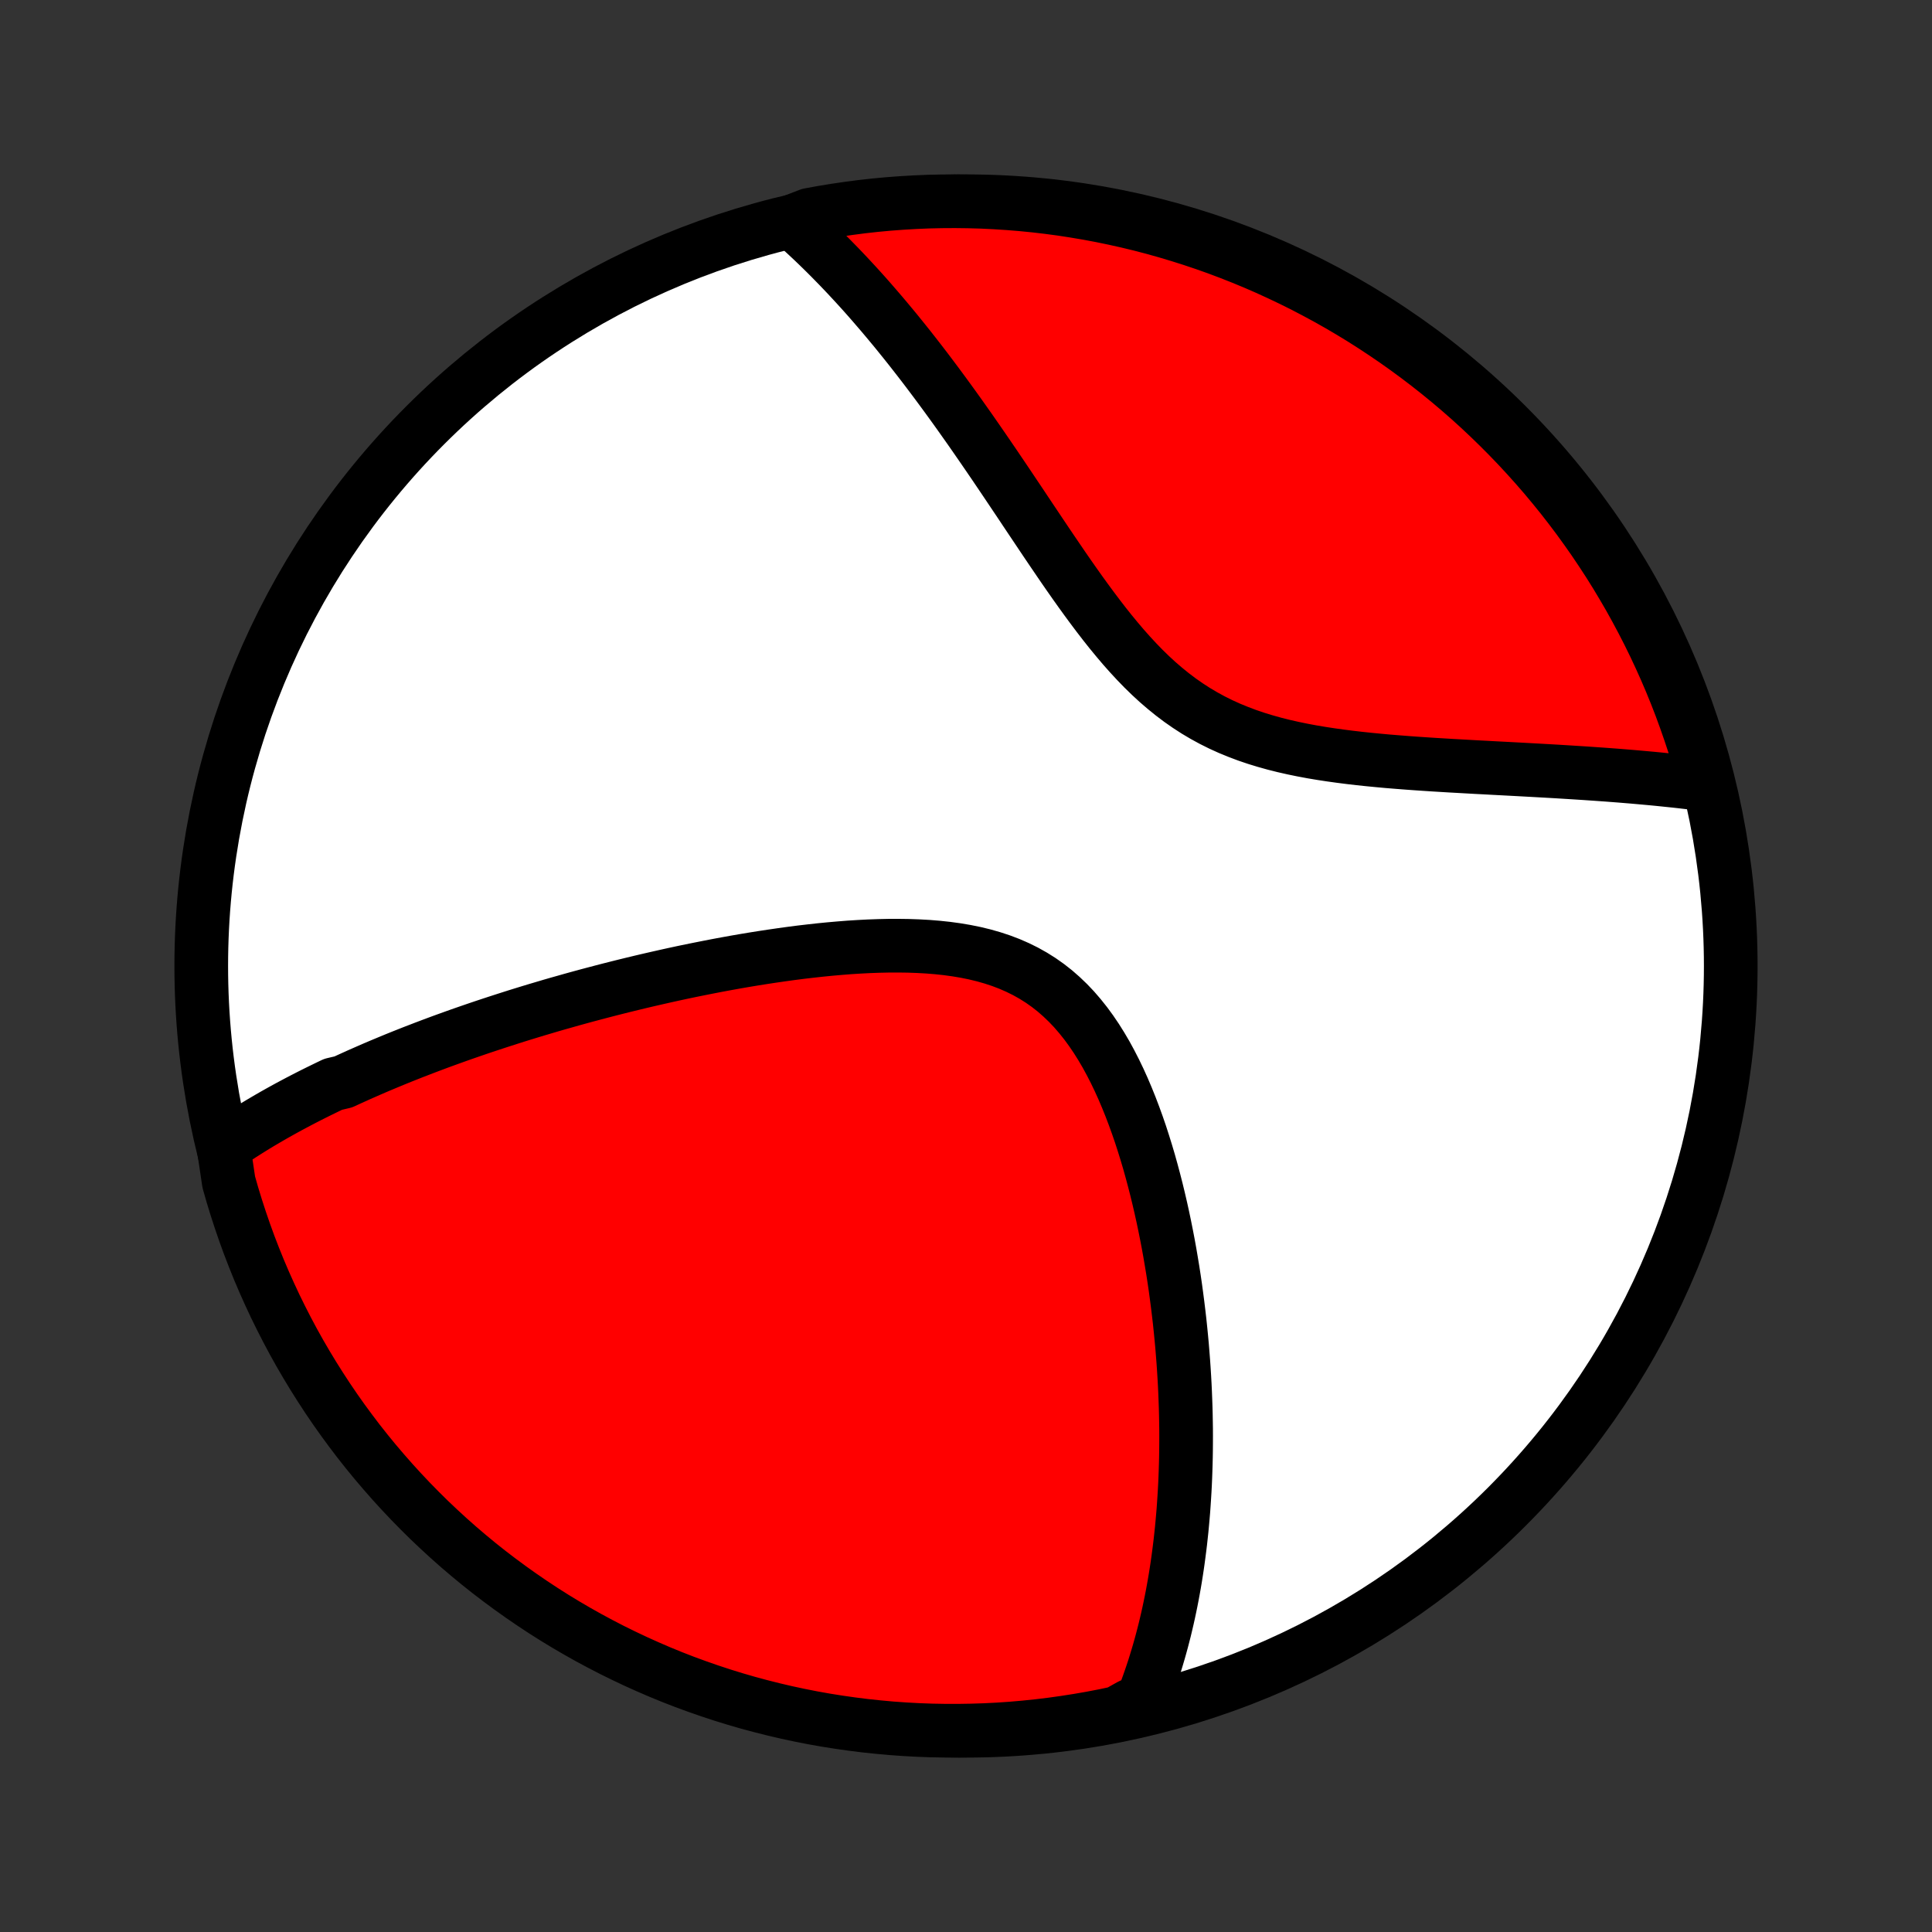 <?xml version="1.0" encoding="utf-8" standalone="no"?>
<!DOCTYPE svg PUBLIC "-//W3C//DTD SVG 1.1//EN"
  "http://www.w3.org/Graphics/SVG/1.1/DTD/svg11.dtd">
<!-- Created with matplotlib (http://matplotlib.org/) -->
<svg height="72pt" version="1.1" viewBox="0 0 72 72" width="72pt" xmlns="http://www.w3.org/2000/svg" xmlns:xlink="http://www.w3.org/1999/xlink">
 <rect x="0" y="0" width="72" height="72" fill="#333333" stroke="none"/>
 <defs>
  <style type="text/css">
*{stroke-linecap:butt;stroke-linejoin:round;}
  </style>
 </defs>
 <g id="figure_1">
  <g id="patch_1">
   <path d="
M0 72
L72 72
L72 0
L0 0
z
" style="fill:none;"/>
  </g>
  <g id="axes_1">
   <g id="PatchCollection_1">
    <defs>
     <path d="
M36 -7.5
C43.558 -7.5 50.808 -10.503 56.153 -15.848
C61.497 -21.192 64.5 -28.442 64.5 -36
C64.5 -43.558 61.497 -50.808 56.153 -56.153
C50.808 -61.497 43.558 -64.5 36 -64.5
C28.442 -64.5 21.192 -61.497 15.848 -56.153
C10.503 -50.808 7.5 -43.558 7.5 -36
C7.5 -28.442 10.503 -21.192 15.848 -15.848
C21.192 -10.503 28.442 -7.5 36 -7.5
z
" id="C0_0_a811fe30f3"/>
     <path d="
M8.329 -29.266
L8.497 -29.382
L8.666 -29.496
L8.836 -29.609
L9.007 -29.72
L9.178 -29.829
L9.351 -29.937
L9.524 -30.044
L9.698 -30.149
L9.873 -30.252
L10.049 -30.355
L10.225 -30.456
L10.403 -30.556
L10.581 -30.655
L10.76 -30.753
L10.94 -30.849
L11.121 -30.945
L11.303 -31.04
L11.486 -31.134
L11.67 -31.227
L11.855 -31.319
L12.041 -31.41
L12.228 -31.501
L12.416 -31.591
L12.795 -31.68
L12.987 -31.769
L13.179 -31.856
L13.373 -31.944
L13.569 -32.03
L13.765 -32.116
L13.963 -32.202
L14.163 -32.287
L14.364 -32.371
L14.566 -32.455
L14.77 -32.539
L14.975 -32.622
L15.182 -32.704
L15.391 -32.787
L15.602 -32.868
L15.814 -32.95
L16.028 -33.031
L16.244 -33.112
L16.462 -33.193
L16.683 -33.273
L16.905 -33.353
L17.129 -33.433
L17.355 -33.512
L17.584 -33.591
L17.814 -33.67
L18.048 -33.749
L18.283 -33.827
L18.521 -33.905
L18.762 -33.983
L19.005 -34.061
L19.25 -34.139
L19.499 -34.216
L19.75 -34.293
L20.004 -34.37
L20.261 -34.446
L20.52 -34.523
L20.783 -34.599
L21.049 -34.674
L21.317 -34.75
L21.589 -34.825
L21.864 -34.9
L22.143 -34.974
L22.424 -35.048
L22.709 -35.122
L22.997 -35.195
L23.289 -35.268
L23.584 -35.34
L23.883 -35.412
L24.185 -35.483
L24.491 -35.553
L24.8 -35.623
L25.112 -35.692
L25.428 -35.76
L25.748 -35.827
L26.071 -35.892
L26.398 -35.957
L26.728 -36.021
L27.061 -36.083
L27.398 -36.144
L27.738 -36.203
L28.081 -36.26
L28.427 -36.315
L28.776 -36.368
L29.128 -36.419
L29.483 -36.468
L29.84 -36.514
L30.199 -36.556
L30.56 -36.596
L30.923 -36.632
L31.288 -36.664
L31.654 -36.693
L32.02 -36.716
L32.387 -36.735
L32.754 -36.748
L33.121 -36.756
L33.487 -36.757
L33.852 -36.752
L34.215 -36.739
L34.576 -36.719
L34.934 -36.69
L35.288 -36.652
L35.639 -36.604
L35.984 -36.546
L36.325 -36.477
L36.659 -36.396
L36.986 -36.303
L37.307 -36.197
L37.62 -36.078
L37.924 -35.945
L38.22 -35.799
L38.507 -35.638
L38.785 -35.463
L39.053 -35.274
L39.312 -35.071
L39.56 -34.854
L39.8 -34.624
L40.03 -34.382
L40.25 -34.127
L40.462 -33.861
L40.664 -33.585
L40.858 -33.299
L41.043 -33.004
L41.221 -32.701
L41.39 -32.39
L41.552 -32.074
L41.707 -31.751
L41.855 -31.424
L41.996 -31.092
L42.131 -30.757
L42.26 -30.419
L42.383 -30.079
L42.501 -29.737
L42.612 -29.394
L42.719 -29.05
L42.821 -28.706
L42.917 -28.362
L43.009 -28.018
L43.097 -27.675
L43.18 -27.333
L43.259 -26.993
L43.334 -26.654
L43.405 -26.316
L43.472 -25.981
L43.536 -25.648
L43.596 -25.317
L43.652 -24.988
L43.706 -24.662
L43.756 -24.339
L43.803 -24.018
L43.846 -23.7
L43.887 -23.385
L43.925 -23.073
L43.961 -22.764
L43.993 -22.457
L44.023 -22.154
L44.051 -21.854
L44.075 -21.556
L44.098 -21.262
L44.118 -20.97
L44.136 -20.681
L44.152 -20.396
L44.165 -20.113
L44.176 -19.833
L44.186 -19.556
L44.193 -19.282
L44.198 -19.01
L44.202 -18.741
L44.203 -18.475
L44.202 -18.211
L44.2 -17.95
L44.196 -17.692
L44.19 -17.436
L44.182 -17.182
L44.173 -16.931
L44.162 -16.682
L44.149 -16.435
L44.134 -16.191
L44.118 -15.949
L44.101 -15.708
L44.081 -15.47
L44.06 -15.234
L44.038 -15
L44.013 -14.768
L43.988 -14.537
L43.96 -14.308
L43.931 -14.082
L43.901 -13.856
L43.869 -13.633
L43.835 -13.41
L43.8 -13.19
L43.763 -12.971
L43.724 -12.753
L43.684 -12.537
L43.642 -12.322
L43.598 -12.108
L43.553 -11.896
L43.506 -11.685
L43.457 -11.475
L43.407 -11.266
L43.354 -11.058
L43.3 -10.851
L43.244 -10.646
L43.186 -10.441
L43.126 -10.237
L43.064 -10.034
L43.001 -9.832
L42.934 -9.63
L42.866 -9.43
L42.796 -9.23
L42.724 -9.031
L42.649 -8.833
L42.572 -8.635
L42.125 -8.438
L41.638 -8.166
L41.15 -8.063
L40.66 -7.969
L40.169 -7.884
L39.676 -7.807
L39.182 -7.738
L38.687 -7.678
L38.192 -7.627
L37.696 -7.584
L37.199 -7.55
L36.702 -7.525
L36.204 -7.509
L35.707 -7.501
L35.209 -7.502
L34.712 -7.511
L34.216 -7.529
L33.72 -7.556
L33.224 -7.591
L32.73 -7.636
L32.236 -7.688
L31.743 -7.75
L31.252 -7.82
L30.762 -7.898
L30.274 -7.985
L29.788 -8.081
L29.303 -8.185
L28.821 -8.298
L28.341 -8.419
L27.863 -8.548
L27.387 -8.686
L26.915 -8.832
L26.445 -8.987
L25.977 -9.15
L25.513 -9.32
L25.052 -9.499
L24.595 -9.686
L24.141 -9.882
L23.69 -10.085
L23.244 -10.296
L22.801 -10.514
L22.362 -10.741
L21.927 -10.975
L21.497 -11.217
L21.071 -11.466
L20.649 -11.723
L20.233 -11.987
L19.821 -12.259
L19.414 -12.538
L19.012 -12.824
L18.615 -13.117
L18.224 -13.416
L17.837 -13.723
L17.457 -14.037
L17.082 -14.357
L16.713 -14.684
L16.35 -15.018
L15.992 -15.357
L15.641 -15.704
L15.296 -16.056
L14.958 -16.414
L14.625 -16.779
L14.3 -17.149
L13.98 -17.525
L13.668 -17.906
L13.362 -18.293
L13.064 -18.686
L12.772 -19.083
L12.487 -19.486
L12.21 -19.894
L11.94 -20.307
L11.677 -20.724
L11.421 -21.147
L11.173 -21.573
L10.932 -22.005
L10.7 -22.44
L10.475 -22.88
L10.257 -23.323
L10.048 -23.771
L9.846 -24.222
L9.652 -24.677
L9.467 -25.135
L9.289 -25.596
L9.12 -26.061
L8.959 -26.529
L8.806 -26.999
L8.661 -27.472
L8.525 -27.948
z
" id="C0_1_5dbe56da81"/>
     <path d="
M29.512 -63.744
L29.671 -63.602
L29.83 -63.459
L29.989 -63.314
L30.148 -63.166
L30.307 -63.017
L30.466 -62.864
L30.625 -62.71
L30.784 -62.553
L30.943 -62.394
L31.102 -62.232
L31.262 -62.068
L31.422 -61.901
L31.582 -61.732
L31.742 -61.56
L31.903 -61.386
L32.064 -61.209
L32.226 -61.029
L32.388 -60.846
L32.55 -60.66
L32.713 -60.471
L32.877 -60.28
L33.041 -60.085
L33.206 -59.887
L33.372 -59.687
L33.538 -59.482
L33.705 -59.275
L33.873 -59.065
L34.041 -58.851
L34.211 -58.633
L34.381 -58.413
L34.552 -58.189
L34.724 -57.961
L34.897 -57.73
L35.071 -57.495
L35.246 -57.257
L35.422 -57.015
L35.599 -56.77
L35.777 -56.521
L35.956 -56.268
L36.137 -56.012
L36.318 -55.752
L36.501 -55.488
L36.685 -55.221
L36.87 -54.951
L37.057 -54.677
L37.245 -54.399
L37.434 -54.119
L37.625 -53.835
L37.817 -53.548
L38.011 -53.259
L38.206 -52.966
L38.403 -52.671
L38.602 -52.374
L38.802 -52.075
L39.004 -51.774
L39.209 -51.471
L39.415 -51.168
L39.623 -50.863
L39.834 -50.558
L40.047 -50.254
L40.263 -49.95
L40.482 -49.647
L40.704 -49.346
L40.929 -49.047
L41.157 -48.751
L41.389 -48.459
L41.626 -48.171
L41.866 -47.888
L42.111 -47.612
L42.361 -47.342
L42.616 -47.079
L42.877 -46.825
L43.143 -46.58
L43.416 -46.345
L43.694 -46.12
L43.979 -45.905
L44.27 -45.702
L44.567 -45.51
L44.871 -45.33
L45.181 -45.161
L45.496 -45.004
L45.818 -44.858
L46.145 -44.724
L46.476 -44.599
L46.812 -44.485
L47.152 -44.381
L47.496 -44.285
L47.842 -44.198
L48.191 -44.119
L48.541 -44.047
L48.894 -43.981
L49.246 -43.922
L49.6 -43.868
L49.953 -43.819
L50.306 -43.774
L50.659 -43.733
L51.01 -43.696
L51.359 -43.662
L51.707 -43.63
L52.052 -43.602
L52.396 -43.575
L52.736 -43.55
L53.074 -43.527
L53.409 -43.505
L53.741 -43.485
L54.069 -43.465
L54.395 -43.447
L54.716 -43.429
L55.034 -43.411
L55.349 -43.395
L55.66 -43.378
L55.967 -43.362
L56.27 -43.346
L56.569 -43.33
L56.865 -43.314
L57.157 -43.298
L57.444 -43.282
L57.728 -43.266
L58.009 -43.25
L58.285 -43.233
L58.558 -43.216
L58.827 -43.199
L59.093 -43.182
L59.354 -43.164
L59.612 -43.146
L59.867 -43.128
L60.118 -43.109
L60.366 -43.09
L60.611 -43.07
L60.852 -43.05
L61.089 -43.029
L61.324 -43.008
L61.556 -42.987
L61.784 -42.965
L62.009 -42.942
L62.232 -42.919
L62.452 -42.896
L62.668 -42.872
L62.883 -42.847
L63.094 -42.822
L63.303 -42.797
L63.551 -42.771
L63.419 -43.293
L63.28 -43.773
L63.132 -44.25
L62.975 -44.725
L62.81 -45.197
L62.638 -45.667
L62.457 -46.133
L62.268 -46.597
L62.071 -47.057
L61.866 -47.513
L61.653 -47.967
L61.433 -48.416
L61.204 -48.862
L60.968 -49.304
L60.725 -49.742
L60.473 -50.175
L60.215 -50.605
L59.949 -51.03
L59.675 -51.45
L59.395 -51.866
L59.107 -52.276
L58.813 -52.682
L58.511 -53.083
L58.203 -53.479
L57.887 -53.869
L57.566 -54.254
L57.237 -54.633
L56.902 -55.006
L56.561 -55.374
L56.213 -55.736
L55.859 -56.092
L55.5 -56.441
L55.134 -56.785
L54.763 -57.122
L54.385 -57.453
L54.002 -57.777
L53.614 -58.094
L53.22 -58.405
L52.821 -58.709
L52.417 -59.006
L52.008 -59.296
L51.594 -59.579
L51.175 -59.855
L50.752 -60.124
L50.324 -60.385
L49.892 -60.639
L49.456 -60.885
L49.015 -61.123
L48.571 -61.355
L48.122 -61.578
L47.67 -61.793
L47.215 -62.001
L46.756 -62.201
L46.294 -62.392
L45.828 -62.576
L45.36 -62.752
L44.889 -62.919
L44.415 -63.078
L43.938 -63.229
L43.459 -63.372
L42.978 -63.507
L42.495 -63.633
L42.01 -63.75
L41.522 -63.859
L41.034 -63.96
L40.543 -64.052
L40.051 -64.135
L39.559 -64.211
L39.065 -64.277
L38.569 -64.335
L38.074 -64.384
L37.577 -64.424
L37.081 -64.456
L36.583 -64.48
L36.086 -64.494
L35.589 -64.5
L35.091 -64.497
L34.594 -64.486
L34.098 -64.465
L33.602 -64.436
L33.106 -64.399
L32.612 -64.353
L32.119 -64.298
L31.627 -64.234
L31.136 -64.162
L30.646 -64.082
L30.159 -63.993
z
" id="C0_2_4327572a54"/>
    </defs>
    <g clip-path="url(#p1bffca34e9)">
     <use style="fill:#ffffff;stroke:#000000;stroke-width:2.0;" x="0.0" xlink:href="#C0_0_a811fe30f3" y="72.0"/>
    </g>
    <g clip-path="url(#p1bffca34e9)">
     <use style="fill:#ff0000;stroke:#000000;stroke-width:2.0;" x="0.0" xlink:href="#C0_1_5dbe56da81" y="72.0"/>
    </g>
    <g clip-path="url(#p1bffca34e9)">
     <use style="fill:#ff0000;stroke:#000000;stroke-width:2.0;" x="0.0" xlink:href="#C0_2_4327572a54" y="72.0"/>
    </g>
   </g>
  </g>
 </g>
 <defs>
  <clipPath id="p1bffca34e9">
   <rect height="72.0" width="72.0" x="0.0" y="0.0"/>
  </clipPath>
 </defs>
</svg>
